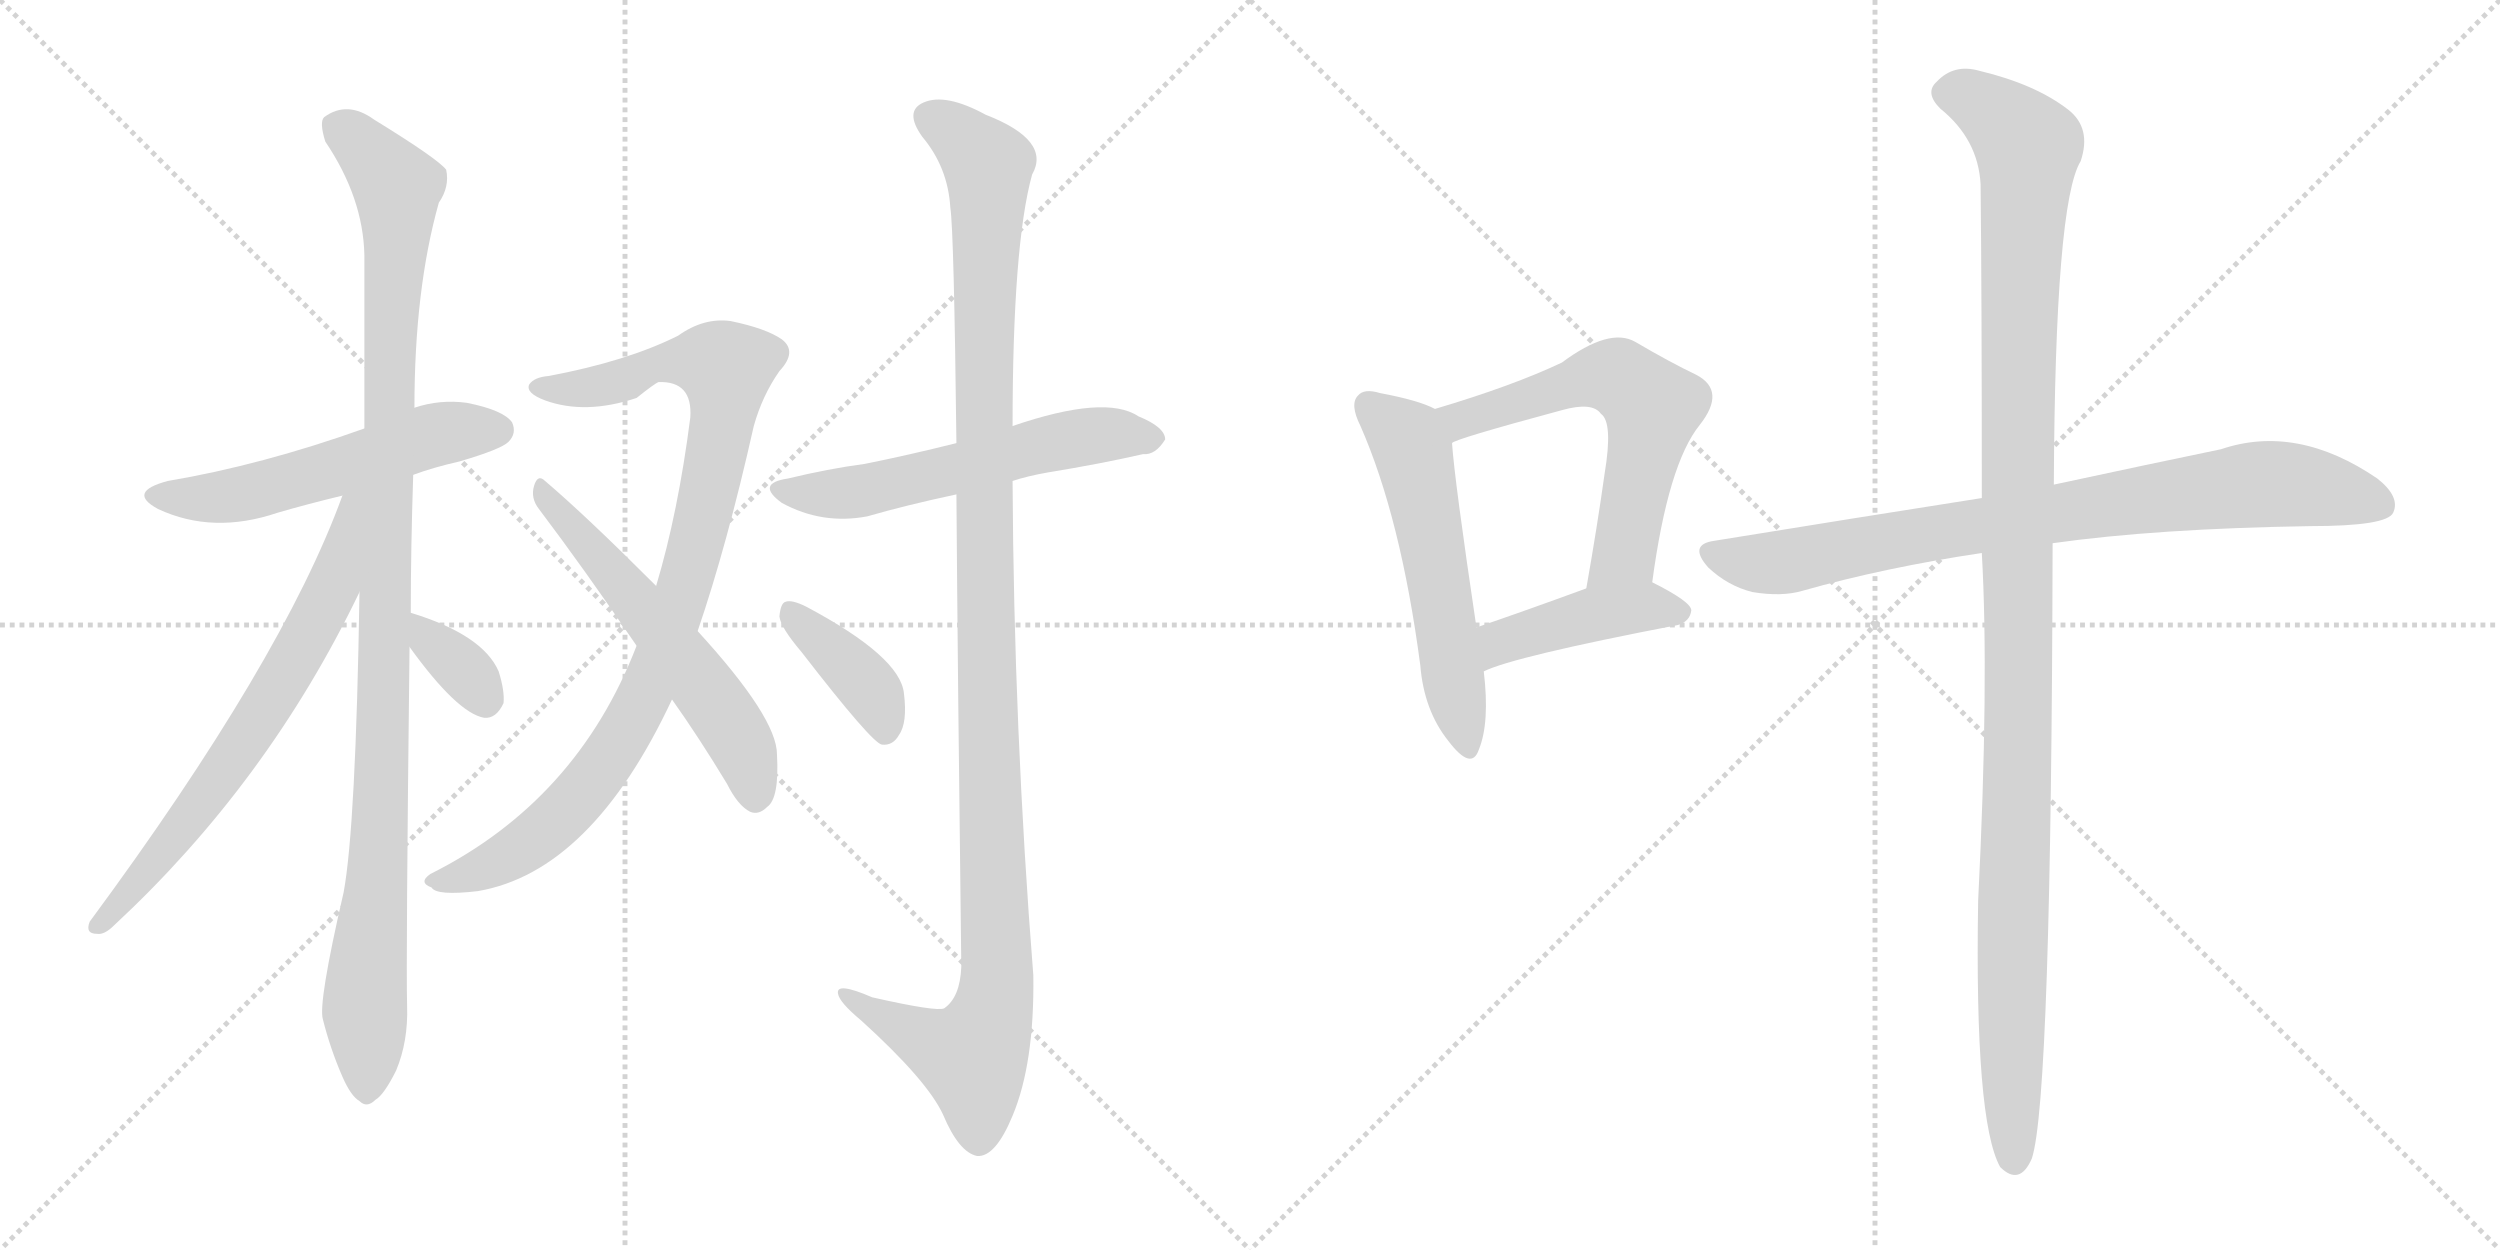 <svg version="1.1" viewBox="0 0 2048 1024" xmlns="http://www.w3.org/2000/svg">
  <g stroke="lightgray" stroke-dasharray="1,1" stroke-width="1" transform="scale(4, 4)">
    <line x1="0" y1="0" x2="256" y2="256"></line>
    <line x1="256" y1="0" x2="0" y2="256"></line>
    <line x1="128" y1="0" x2="128" y2="256"></line>
    <line x1="0" y1="128" x2="256" y2="128"></line>
    <line x1="256" y1="0" x2="512" y2="256"></line>
    <line x1="512" y1="0" x2="256" y2="256"></line>
    <line x1="384" y1="0" x2="384" y2="256"></line>
    <line x1="256" y1="128" x2="512" y2="128"></line>
  </g>
<g transform="scale(1, -1) translate(0, -850)">
   <style type="text/css">
    @keyframes keyframes0 {
      from {
       stroke: black;
       stroke-dashoffset: 542;
       stroke-width: 128;
       }
       64% {
       animation-timing-function: step-end;
       stroke: black;
       stroke-dashoffset: 0;
       stroke-width: 128;
       }
       to {
       stroke: black;
       stroke-width: 1024;
       }
       }
       #make-me-a-hanzi-animation-0 {
         animation: keyframes0 0.691s both;
         animation-delay: 0s;
         animation-timing-function: linear;
       }
    @keyframes keyframes1 {
      from {
       stroke: black;
       stroke-dashoffset: 1063;
       stroke-width: 128;
       }
       78% {
       animation-timing-function: step-end;
       stroke: black;
       stroke-dashoffset: 0;
       stroke-width: 128;
       }
       to {
       stroke: black;
       stroke-width: 1024;
       }
       }
       #make-me-a-hanzi-animation-1 {
         animation: keyframes1 1.115s both;
         animation-delay: 0.691s;
         animation-timing-function: linear;
       }
    @keyframes keyframes2 {
      from {
       stroke: black;
       stroke-dashoffset: 669;
       stroke-width: 128;
       }
       69% {
       animation-timing-function: step-end;
       stroke: black;
       stroke-dashoffset: 0;
       stroke-width: 128;
       }
       to {
       stroke: black;
       stroke-width: 1024;
       }
       }
       #make-me-a-hanzi-animation-2 {
         animation: keyframes2 0.794s both;
         animation-delay: 1.806s;
         animation-timing-function: linear;
       }
    @keyframes keyframes3 {
      from {
       stroke: black;
       stroke-dashoffset: 341;
       stroke-width: 128;
       }
       53% {
       animation-timing-function: step-end;
       stroke: black;
       stroke-dashoffset: 0;
       stroke-width: 128;
       }
       to {
       stroke: black;
       stroke-width: 1024;
       }
       }
       #make-me-a-hanzi-animation-3 {
         animation: keyframes3 0.528s both;
         animation-delay: 2.601s;
         animation-timing-function: linear;
       }
    @keyframes keyframes4 {
      from {
       stroke: black;
       stroke-dashoffset: 926;
       stroke-width: 128;
       }
       75% {
       animation-timing-function: step-end;
       stroke: black;
       stroke-dashoffset: 0;
       stroke-width: 128;
       }
       to {
       stroke: black;
       stroke-width: 1024;
       }
       }
       #make-me-a-hanzi-animation-4 {
         animation: keyframes4 1.004s both;
         animation-delay: 3.128s;
         animation-timing-function: linear;
       }
    @keyframes keyframes5 {
      from {
       stroke: black;
       stroke-dashoffset: 562;
       stroke-width: 128;
       }
       65% {
       animation-timing-function: step-end;
       stroke: black;
       stroke-dashoffset: 0;
       stroke-width: 128;
       }
       to {
       stroke: black;
       stroke-width: 1024;
       }
       }
       #make-me-a-hanzi-animation-5 {
         animation: keyframes5 0.707s both;
         animation-delay: 4.132s;
         animation-timing-function: linear;
       }
    @keyframes keyframes6 {
      from {
       stroke: black;
       stroke-dashoffset: 566;
       stroke-width: 128;
       }
       65% {
       animation-timing-function: step-end;
       stroke: black;
       stroke-dashoffset: 0;
       stroke-width: 128;
       }
       to {
       stroke: black;
       stroke-width: 1024;
       }
       }
       #make-me-a-hanzi-animation-6 {
         animation: keyframes6 0.711s both;
         animation-delay: 4.839s;
         animation-timing-function: linear;
       }
    @keyframes keyframes7 {
      from {
       stroke: black;
       stroke-dashoffset: 1165;
       stroke-width: 128;
       }
       79% {
       animation-timing-function: step-end;
       stroke: black;
       stroke-dashoffset: 0;
       stroke-width: 128;
       }
       to {
       stroke: black;
       stroke-width: 1024;
       }
       }
       #make-me-a-hanzi-animation-7 {
         animation: keyframes7 1.198s both;
         animation-delay: 5.55s;
         animation-timing-function: linear;
       }
    @keyframes keyframes8 {
      from {
       stroke: black;
       stroke-dashoffset: 387;
       stroke-width: 128;
       }
       56% {
       animation-timing-function: step-end;
       stroke: black;
       stroke-dashoffset: 0;
       stroke-width: 128;
       }
       to {
       stroke: black;
       stroke-width: 1024;
       }
       }
       #make-me-a-hanzi-animation-8 {
         animation: keyframes8 0.565s both;
         animation-delay: 6.748s;
         animation-timing-function: linear;
       }
    @keyframes keyframes9 {
      from {
       stroke: black;
       stroke-dashoffset: 551;
       stroke-width: 128;
       }
       64% {
       animation-timing-function: step-end;
       stroke: black;
       stroke-dashoffset: 0;
       stroke-width: 128;
       }
       to {
       stroke: black;
       stroke-width: 1024;
       }
       }
       #make-me-a-hanzi-animation-9 {
         animation: keyframes9 0.698s both;
         animation-delay: 7.313s;
         animation-timing-function: linear;
       }
    @keyframes keyframes10 {
      from {
       stroke: black;
       stroke-dashoffset: 596;
       stroke-width: 128;
       }
       66% {
       animation-timing-function: step-end;
       stroke: black;
       stroke-dashoffset: 0;
       stroke-width: 128;
       }
       to {
       stroke: black;
       stroke-width: 1024;
       }
       }
       #make-me-a-hanzi-animation-10 {
         animation: keyframes10 0.735s both;
         animation-delay: 8.011s;
         animation-timing-function: linear;
       }
    @keyframes keyframes11 {
      from {
       stroke: black;
       stroke-dashoffset: 431;
       stroke-width: 128;
       }
       58% {
       animation-timing-function: step-end;
       stroke: black;
       stroke-dashoffset: 0;
       stroke-width: 128;
       }
       to {
       stroke: black;
       stroke-width: 1024;
       }
       }
       #make-me-a-hanzi-animation-11 {
         animation: keyframes11 0.601s both;
         animation-delay: 8.746s;
         animation-timing-function: linear;
       }
    @keyframes keyframes12 {
      from {
       stroke: black;
       stroke-dashoffset: 811;
       stroke-width: 128;
       }
       73% {
       animation-timing-function: step-end;
       stroke: black;
       stroke-dashoffset: 0;
       stroke-width: 128;
       }
       to {
       stroke: black;
       stroke-width: 1024;
       }
       }
       #make-me-a-hanzi-animation-12 {
         animation: keyframes12 0.91s both;
         animation-delay: 9.347s;
         animation-timing-function: linear;
       }
    @keyframes keyframes13 {
      from {
       stroke: black;
       stroke-dashoffset: 1165;
       stroke-width: 128;
       }
       79% {
       animation-timing-function: step-end;
       stroke: black;
       stroke-dashoffset: 0;
       stroke-width: 128;
       }
       to {
       stroke: black;
       stroke-width: 1024;
       }
       }
       #make-me-a-hanzi-animation-13 {
         animation: keyframes13 1.198s both;
         animation-delay: 10.257s;
         animation-timing-function: linear;
       }
</style>
<path d="M 338.5 461.0 Q 354.5 467.0 376.5 472.0 Q 410.5 482.0 416.5 488.0 Q 423.5 495.0 419.5 504.0 Q 412.5 514.0 382.5 520.0 Q 360.5 523.0 339.5 516.0 L 298.5 499.0 Q 214.5 469.0 137.5 456.0 Q 103.5 447.0 129.5 433.0 Q 174.5 412.0 227.5 430.0 Q 251.5 437.0 280.5 444.0 L 338.5 461.0 Z" fill="lightgray"></path> 
<path d="M 336.5 348.0 Q 336.5 400.0 338.5 461.0 L 339.5 516.0 Q 339.5 613.0 359.5 684.0 Q 368.5 697.0 365.5 711.0 Q 358.5 720.0 306.5 752.0 Q 284.5 768.0 265.5 754.0 Q 261.5 750.0 266.5 734.0 Q 297.5 688.0 298.5 641.0 Q 298.5 574.0 298.5 499.0 L 294.5 365.0 Q 291.5 173.0 281.5 119.0 Q 260.5 28.0 264.5 15.0 Q 270.5 -9.0 280.5 -32.0 Q 287.5 -48.0 294.5 -52.0 Q 300.5 -58.0 307.5 -51.0 Q 314.5 -47.0 324.5 -27.0 Q 334.5 -3.0 333.5 26.0 Q 332.5 63.0 335.5 320.0 L 336.5 348.0 Z" fill="lightgray"></path> 
<path d="M 280.5 444.0 Q 231.5 309.0 73.5 95.0 Q 69.5 85.0 79.5 85.0 Q 85.5 84.0 93.5 92.0 Q 219.5 209.0 294.5 365.0 C 346.5 470.0 291.5 472.0 280.5 444.0 Z" fill="lightgray"></path> 
<path d="M 335.5 320.0 Q 374.5 266.0 396.5 262.0 Q 406.5 261.0 412.5 274.0 Q 413.5 284.0 408.5 300.0 Q 395.5 330.0 336.5 348.0 C 308.5 357.0 317.5 344.0 335.5 320.0 Z" fill="lightgray"></path> 
<path d="M 571.5 333.0 Q 595.5 403.0 617.5 501.0 Q 624.5 526.0 638.5 546.0 Q 653.5 562.0 640.5 572.0 Q 627.5 581.0 598.5 587.0 Q 576.5 590.0 555.5 575.0 Q 513.5 554.0 449.5 542.0 Q 437.5 541.0 433.5 535.0 Q 430.5 528.0 446.5 522.0 Q 479.5 510.0 521.5 524.0 Q 536.5 536.0 539.5 537.0 Q 567.5 538.0 565.5 508.0 Q 555.5 430.0 537.5 370.0 L 521.5 321.0 Q 472.5 194.0 352.5 134.0 Q 342.5 127.0 353.5 123.0 Q 357.5 116.0 391.5 120.0 Q 484.5 136.0 550.5 277.0 L 571.5 333.0 Z" fill="lightgray"></path> 
<path d="M 550.5 277.0 Q 572.5 246.0 595.5 208.0 Q 604.5 190.0 614.5 185.0 Q 621.5 182.0 628.5 189.0 Q 638.5 196.0 636.5 232.0 Q 636.5 262.0 571.5 333.0 L 537.5 370.0 Q 479.5 428.0 446.5 456.0 Q 440.5 462.0 437.5 452.0 Q 434.5 442.0 441.5 433.0 Q 478.5 384.0 521.5 321.0 L 550.5 277.0 Z" fill="lightgray"></path> 
<path d="M 829.5 456.0 Q 841.5 460.0 858.5 463.0 Q 901.5 470.0 936.5 478.0 Q 946.5 477.0 954.5 490.0 Q 954.5 500.0 932.5 509.0 Q 905.5 527.0 829.5 501.0 L 783.5 487.0 Q 743.5 477.0 708.5 470.0 Q 678.5 466.0 645.5 458.0 Q 618.5 454.0 640.5 438.0 Q 673.5 420.0 710.5 427.0 Q 741.5 436.0 783.5 445.0 L 829.5 456.0 Z" fill="lightgray"></path> 
<path d="M 783.5 445.0 Q 784.5 300.0 787.5 58.0 Q 786.5 33.0 773.5 24.0 Q 767.5 21.0 714.5 33.0 Q 684.5 46.0 686.5 36.0 Q 687.5 29.0 705.5 14.0 Q 759.5 -35.0 772.5 -63.0 Q 785.5 -94.0 800.5 -97.0 Q 815.5 -98.0 829.5 -64.0 Q 847.5 -21.0 846.5 51.0 Q 830.5 253.0 829.5 456.0 L 829.5 501.0 Q 829.5 649.0 845.5 707.0 Q 861.5 735.0 807.5 756.0 Q 774.5 774.0 756.5 766.0 Q 740.5 759.0 755.5 738.0 Q 776.5 713.0 778.5 680.0 Q 781.5 661.0 783.5 487.0 L 783.5 445.0 Z" fill="lightgray"></path> 
<path d="M 656.5 316.0 Q 714.5 241.0 722.5 240.0 Q 731.5 239.0 736.5 248.0 Q 743.5 258.0 740.5 282.0 Q 737.5 312.0 660.5 353.0 Q 648.5 359.0 643.5 357.0 Q 639.5 356.0 638.5 345.0 Q 639.5 336.0 656.5 316.0 Z" fill="lightgray"></path> 
<path d="M 1175.5 515.0 Q 1162.5 522.0 1130.5 528.0 Q 1117.5 532.0 1112.5 526.0 Q 1105.5 519.0 1114.5 501.0 Q 1147.5 426.0 1163.5 305.0 Q 1166.5 268.0 1186.5 243.0 Q 1205.5 218.0 1211.5 236.0 Q 1220.5 258.0 1215.5 300.0 L 1209.5 336.0 Q 1191.5 457.0 1189.5 487.0 C 1187.5 510.0 1187.5 510.0 1175.5 515.0 Z" fill="lightgray"></path> 
<path d="M 1353.5 373.0 Q 1366.5 470.0 1392.5 502.0 Q 1414.5 530.0 1389.5 543.0 Q 1368.5 553.0 1339.5 570.0 Q 1318.5 582.0 1279.5 553.0 Q 1239.5 534.0 1175.5 515.0 C 1146.5 506.0 1161.5 476.0 1189.5 487.0 Q 1190.5 490.0 1279.5 514.0 Q 1304.5 521.0 1311.5 511.0 Q 1321.5 504.0 1314.5 462.0 Q 1308.5 419.0 1299.5 368.0 C 1294.5 338.0 1349.5 343.0 1353.5 373.0 Z" fill="lightgray"></path> 
<path d="M 1215.5 300.0 Q 1239.5 312.0 1374.5 338.0 Q 1384.5 341.0 1385.5 350.0 Q 1385.5 357.0 1353.5 373.0 C 1336.5 382.0 1327.5 378.0 1299.5 368.0 Q 1250.5 350.0 1209.5 336.0 C 1181.5 326.0 1187.5 288.0 1215.5 300.0 Z" fill="lightgray"></path> 
<path d="M 1681.5 405.0 Q 1766.5 417.0 1892.5 419.0 Q 1955.5 419.0 1960.5 430.0 Q 1966.5 443.0 1947.5 458.0 Q 1881.5 503.0 1819.5 482.0 Q 1761.5 470.0 1682.5 453.0 L 1623.5 442.0 Q 1521.5 426.0 1404.5 407.0 Q 1382.5 404.0 1399.5 385.0 Q 1415.5 370.0 1435.5 365.0 Q 1459.5 361.0 1476.5 366.0 Q 1543.5 385.0 1623.5 397.0 L 1681.5 405.0 Z" fill="lightgray"></path> 
<path d="M 1623.5 397.0 Q 1629.5 292.0 1620.5 112.0 Q 1617.5 -68.0 1638.5 -106.0 Q 1654.5 -122.0 1664.5 -99.0 Q 1680.5 -50.0 1681.5 405.0 L 1682.5 453.0 Q 1683.5 684.0 1704.5 718.0 Q 1713.5 745.0 1694.5 760.0 Q 1667.5 781.0 1621.5 792.0 Q 1600.5 798.0 1586.5 783.0 Q 1576.5 774.0 1589.5 761.0 Q 1620.5 736.0 1622.5 699.0 Q 1623.5 608.0 1623.5 442.0 L 1623.5 397.0 Z" fill="lightgray"></path> 
      <clipPath id="make-me-a-hanzi-clip-0">
      <path d="M 338.5 461.0 Q 354.5 467.0 376.5 472.0 Q 410.5 482.0 416.5 488.0 Q 423.5 495.0 419.5 504.0 Q 412.5 514.0 382.5 520.0 Q 360.5 523.0 339.5 516.0 L 298.5 499.0 Q 214.5 469.0 137.5 456.0 Q 103.5 447.0 129.5 433.0 Q 174.5 412.0 227.5 430.0 Q 251.5 437.0 280.5 444.0 L 338.5 461.0 Z" fill="lightgray"></path>
      </clipPath>
      <path clip-path="url(#make-me-a-hanzi-clip-0)" d="M 130.5 445.0 L 153.5 441.0 L 201.5 446.0 L 342.5 490.0 L 408.5 498.0 " fill="none" id="make-me-a-hanzi-animation-0" stroke-dasharray="414 828" stroke-linecap="round"></path>

      <clipPath id="make-me-a-hanzi-clip-1">
      <path d="M 336.5 348.0 Q 336.5 400.0 338.5 461.0 L 339.5 516.0 Q 339.5 613.0 359.5 684.0 Q 368.5 697.0 365.5 711.0 Q 358.5 720.0 306.5 752.0 Q 284.5 768.0 265.5 754.0 Q 261.5 750.0 266.5 734.0 Q 297.5 688.0 298.5 641.0 Q 298.5 574.0 298.5 499.0 L 294.5 365.0 Q 291.5 173.0 281.5 119.0 Q 260.5 28.0 264.5 15.0 Q 270.5 -9.0 280.5 -32.0 Q 287.5 -48.0 294.5 -52.0 Q 300.5 -58.0 307.5 -51.0 Q 314.5 -47.0 324.5 -27.0 Q 334.5 -3.0 333.5 26.0 Q 332.5 63.0 335.5 320.0 L 336.5 348.0 Z" fill="lightgray"></path>
      </clipPath>
      <path clip-path="url(#make-me-a-hanzi-clip-1)" d="M 276.5 748.0 L 325.5 697.0 L 315.5 257.0 L 298.5 28.0 L 300.5 -39.0 " fill="none" id="make-me-a-hanzi-animation-1" stroke-dasharray="935 1870" stroke-linecap="round"></path>

      <clipPath id="make-me-a-hanzi-clip-2">
      <path d="M 280.5 444.0 Q 231.5 309.0 73.5 95.0 Q 69.5 85.0 79.5 85.0 Q 85.5 84.0 93.5 92.0 Q 219.5 209.0 294.5 365.0 C 346.5 470.0 291.5 472.0 280.5 444.0 Z" fill="lightgray"></path>
      </clipPath>
      <path clip-path="url(#make-me-a-hanzi-clip-2)" d="M 294.5 442.0 L 286.5 436.0 L 272.5 367.0 L 212.5 261.0 L 142.5 163.0 L 83.5 94.0 " fill="none" id="make-me-a-hanzi-animation-2" stroke-dasharray="541 1082" stroke-linecap="round"></path>

      <clipPath id="make-me-a-hanzi-clip-3">
      <path d="M 335.5 320.0 Q 374.5 266.0 396.5 262.0 Q 406.5 261.0 412.5 274.0 Q 413.5 284.0 408.5 300.0 Q 395.5 330.0 336.5 348.0 C 308.5 357.0 317.5 344.0 335.5 320.0 Z" fill="lightgray"></path>
      </clipPath>
      <path clip-path="url(#make-me-a-hanzi-clip-3)" d="M 344.5 341.0 L 350.5 326.0 L 375.5 306.0 L 397.5 277.0 " fill="none" id="make-me-a-hanzi-animation-3" stroke-dasharray="213 426" stroke-linecap="round"></path>

      <clipPath id="make-me-a-hanzi-clip-4">
      <path d="M 571.5 333.0 Q 595.5 403.0 617.5 501.0 Q 624.5 526.0 638.5 546.0 Q 653.5 562.0 640.5 572.0 Q 627.5 581.0 598.5 587.0 Q 576.5 590.0 555.5 575.0 Q 513.5 554.0 449.5 542.0 Q 437.5 541.0 433.5 535.0 Q 430.5 528.0 446.5 522.0 Q 479.5 510.0 521.5 524.0 Q 536.5 536.0 539.5 537.0 Q 567.5 538.0 565.5 508.0 Q 555.5 430.0 537.5 370.0 L 521.5 321.0 Q 472.5 194.0 352.5 134.0 Q 342.5 127.0 353.5 123.0 Q 357.5 116.0 391.5 120.0 Q 484.5 136.0 550.5 277.0 L 571.5 333.0 Z" fill="lightgray"></path>
      </clipPath>
      <path clip-path="url(#make-me-a-hanzi-clip-4)" d="M 439.5 533.0 L 481.5 532.0 L 557.5 555.0 L 594.5 548.0 L 576.5 430.0 L 527.5 276.0 L 487.5 213.0 L 436.5 161.0 L 405.5 142.0 L 361.5 129.0 " fill="none" id="make-me-a-hanzi-animation-4" stroke-dasharray="798 1596" stroke-linecap="round"></path>

      <clipPath id="make-me-a-hanzi-clip-5">
      <path d="M 550.5 277.0 Q 572.5 246.0 595.5 208.0 Q 604.5 190.0 614.5 185.0 Q 621.5 182.0 628.5 189.0 Q 638.5 196.0 636.5 232.0 Q 636.5 262.0 571.5 333.0 L 537.5 370.0 Q 479.5 428.0 446.5 456.0 Q 440.5 462.0 437.5 452.0 Q 434.5 442.0 441.5 433.0 Q 478.5 384.0 521.5 321.0 L 550.5 277.0 Z" fill="lightgray"></path>
      </clipPath>
      <path clip-path="url(#make-me-a-hanzi-clip-5)" d="M 445.5 447.0 L 593.5 264.0 L 615.5 222.0 L 618.5 199.0 " fill="none" id="make-me-a-hanzi-animation-5" stroke-dasharray="434 868" stroke-linecap="round"></path>

      <clipPath id="make-me-a-hanzi-clip-6">
      <path d="M 829.5 456.0 Q 841.5 460.0 858.5 463.0 Q 901.5 470.0 936.5 478.0 Q 946.5 477.0 954.5 490.0 Q 954.5 500.0 932.5 509.0 Q 905.5 527.0 829.5 501.0 L 783.5 487.0 Q 743.5 477.0 708.5 470.0 Q 678.5 466.0 645.5 458.0 Q 618.5 454.0 640.5 438.0 Q 673.5 420.0 710.5 427.0 Q 741.5 436.0 783.5 445.0 L 829.5 456.0 Z" fill="lightgray"></path>
      </clipPath>
      <path clip-path="url(#make-me-a-hanzi-clip-6)" d="M 640.5 449.0 L 688.5 445.0 L 894.5 493.0 L 944.5 491.0 " fill="none" id="make-me-a-hanzi-animation-6" stroke-dasharray="438 876" stroke-linecap="round"></path>

      <clipPath id="make-me-a-hanzi-clip-7">
      <path d="M 783.5 445.0 Q 784.5 300.0 787.5 58.0 Q 786.5 33.0 773.5 24.0 Q 767.5 21.0 714.5 33.0 Q 684.5 46.0 686.5 36.0 Q 687.5 29.0 705.5 14.0 Q 759.5 -35.0 772.5 -63.0 Q 785.5 -94.0 800.5 -97.0 Q 815.5 -98.0 829.5 -64.0 Q 847.5 -21.0 846.5 51.0 Q 830.5 253.0 829.5 456.0 L 829.5 501.0 Q 829.5 649.0 845.5 707.0 Q 861.5 735.0 807.5 756.0 Q 774.5 774.0 756.5 766.0 Q 740.5 759.0 755.5 738.0 Q 776.5 713.0 778.5 680.0 Q 781.5 661.0 783.5 487.0 L 783.5 445.0 Z" fill="lightgray"></path>
      </clipPath>
      <path clip-path="url(#make-me-a-hanzi-clip-7)" d="M 763.5 752.0 L 788.5 737.0 L 809.5 711.0 L 804.5 500.0 L 816.5 42.0 L 810.5 12.0 L 796.5 -16.0 L 692.5 34.0 " fill="none" id="make-me-a-hanzi-animation-7" stroke-dasharray="1037 2074" stroke-linecap="round"></path>

      <clipPath id="make-me-a-hanzi-clip-8">
      <path d="M 656.5 316.0 Q 714.5 241.0 722.5 240.0 Q 731.5 239.0 736.5 248.0 Q 743.5 258.0 740.5 282.0 Q 737.5 312.0 660.5 353.0 Q 648.5 359.0 643.5 357.0 Q 639.5 356.0 638.5 345.0 Q 639.5 336.0 656.5 316.0 Z" fill="lightgray"></path>
      </clipPath>
      <path clip-path="url(#make-me-a-hanzi-clip-8)" d="M 646.5 349.0 L 716.5 280.0 L 725.5 249.0 " fill="none" id="make-me-a-hanzi-animation-8" stroke-dasharray="259 518" stroke-linecap="round"></path>

      <clipPath id="make-me-a-hanzi-clip-9">
      <path d="M 1175.5 515.0 Q 1162.5 522.0 1130.5 528.0 Q 1117.5 532.0 1112.5 526.0 Q 1105.5 519.0 1114.5 501.0 Q 1147.5 426.0 1163.5 305.0 Q 1166.5 268.0 1186.5 243.0 Q 1205.5 218.0 1211.5 236.0 Q 1220.5 258.0 1215.5 300.0 L 1209.5 336.0 Q 1191.5 457.0 1189.5 487.0 C 1187.5 510.0 1187.5 510.0 1175.5 515.0 Z" fill="lightgray"></path>
      </clipPath>
      <path clip-path="url(#make-me-a-hanzi-clip-9)" d="M 1120.5 518.0 L 1149.5 494.0 L 1157.5 480.0 L 1199.5 242.0 " fill="none" id="make-me-a-hanzi-animation-9" stroke-dasharray="423 846" stroke-linecap="round"></path>

      <clipPath id="make-me-a-hanzi-clip-10">
      <path d="M 1353.5 373.0 Q 1366.5 470.0 1392.5 502.0 Q 1414.5 530.0 1389.5 543.0 Q 1368.5 553.0 1339.5 570.0 Q 1318.5 582.0 1279.5 553.0 Q 1239.5 534.0 1175.5 515.0 C 1146.5 506.0 1161.5 476.0 1189.5 487.0 Q 1190.5 490.0 1279.5 514.0 Q 1304.5 521.0 1311.5 511.0 Q 1321.5 504.0 1314.5 462.0 Q 1308.5 419.0 1299.5 368.0 C 1294.5 338.0 1349.5 343.0 1353.5 373.0 Z" fill="lightgray"></path>
      </clipPath>
      <path clip-path="url(#make-me-a-hanzi-clip-10)" d="M 1187.5 495.0 L 1205.5 510.0 L 1301.5 540.0 L 1324.5 541.0 L 1343.5 528.0 L 1353.5 517.0 L 1330.5 396.0 L 1305.5 376.0 " fill="none" id="make-me-a-hanzi-animation-10" stroke-dasharray="468 936" stroke-linecap="round"></path>

      <clipPath id="make-me-a-hanzi-clip-11">
      <path d="M 1215.5 300.0 Q 1239.5 312.0 1374.5 338.0 Q 1384.5 341.0 1385.5 350.0 Q 1385.5 357.0 1353.5 373.0 C 1336.5 382.0 1327.5 378.0 1299.5 368.0 Q 1250.5 350.0 1209.5 336.0 C 1181.5 326.0 1187.5 288.0 1215.5 300.0 Z" fill="lightgray"></path>
      </clipPath>
      <path clip-path="url(#make-me-a-hanzi-clip-11)" d="M 1215.5 306.0 L 1229.5 324.0 L 1282.5 341.0 L 1348.5 353.0 L 1377.5 349.0 " fill="none" id="make-me-a-hanzi-animation-11" stroke-dasharray="303 606" stroke-linecap="round"></path>

      <clipPath id="make-me-a-hanzi-clip-12">
      <path d="M 1681.5 405.0 Q 1766.5 417.0 1892.5 419.0 Q 1955.5 419.0 1960.5 430.0 Q 1966.5 443.0 1947.5 458.0 Q 1881.5 503.0 1819.5 482.0 Q 1761.5 470.0 1682.5 453.0 L 1623.5 442.0 Q 1521.5 426.0 1404.5 407.0 Q 1382.5 404.0 1399.5 385.0 Q 1415.5 370.0 1435.5 365.0 Q 1459.5 361.0 1476.5 366.0 Q 1543.5 385.0 1623.5 397.0 L 1681.5 405.0 Z" fill="lightgray"></path>
      </clipPath>
      <path clip-path="url(#make-me-a-hanzi-clip-12)" d="M 1402.5 396.0 L 1456.5 389.0 L 1619.5 420.0 L 1855.5 454.0 L 1950.5 437.0 " fill="none" id="make-me-a-hanzi-animation-12" stroke-dasharray="683 1366" stroke-linecap="round"></path>

      <clipPath id="make-me-a-hanzi-clip-13">
      <path d="M 1623.5 397.0 Q 1629.5 292.0 1620.5 112.0 Q 1617.5 -68.0 1638.5 -106.0 Q 1654.5 -122.0 1664.5 -99.0 Q 1680.5 -50.0 1681.5 405.0 L 1682.5 453.0 Q 1683.5 684.0 1704.5 718.0 Q 1713.5 745.0 1694.5 760.0 Q 1667.5 781.0 1621.5 792.0 Q 1600.5 798.0 1586.5 783.0 Q 1576.5 774.0 1589.5 761.0 Q 1620.5 736.0 1622.5 699.0 Q 1623.5 608.0 1623.5 442.0 L 1623.5 397.0 Z" fill="lightgray"></path>
      </clipPath>
      <path clip-path="url(#make-me-a-hanzi-clip-13)" d="M 1595.5 773.0 L 1623.5 765.0 L 1661.5 730.0 L 1652.5 525.0 L 1650.5 -98.0 " fill="none" id="make-me-a-hanzi-animation-13" stroke-dasharray="1037 2074" stroke-linecap="round"></path>

</g>
</svg>
